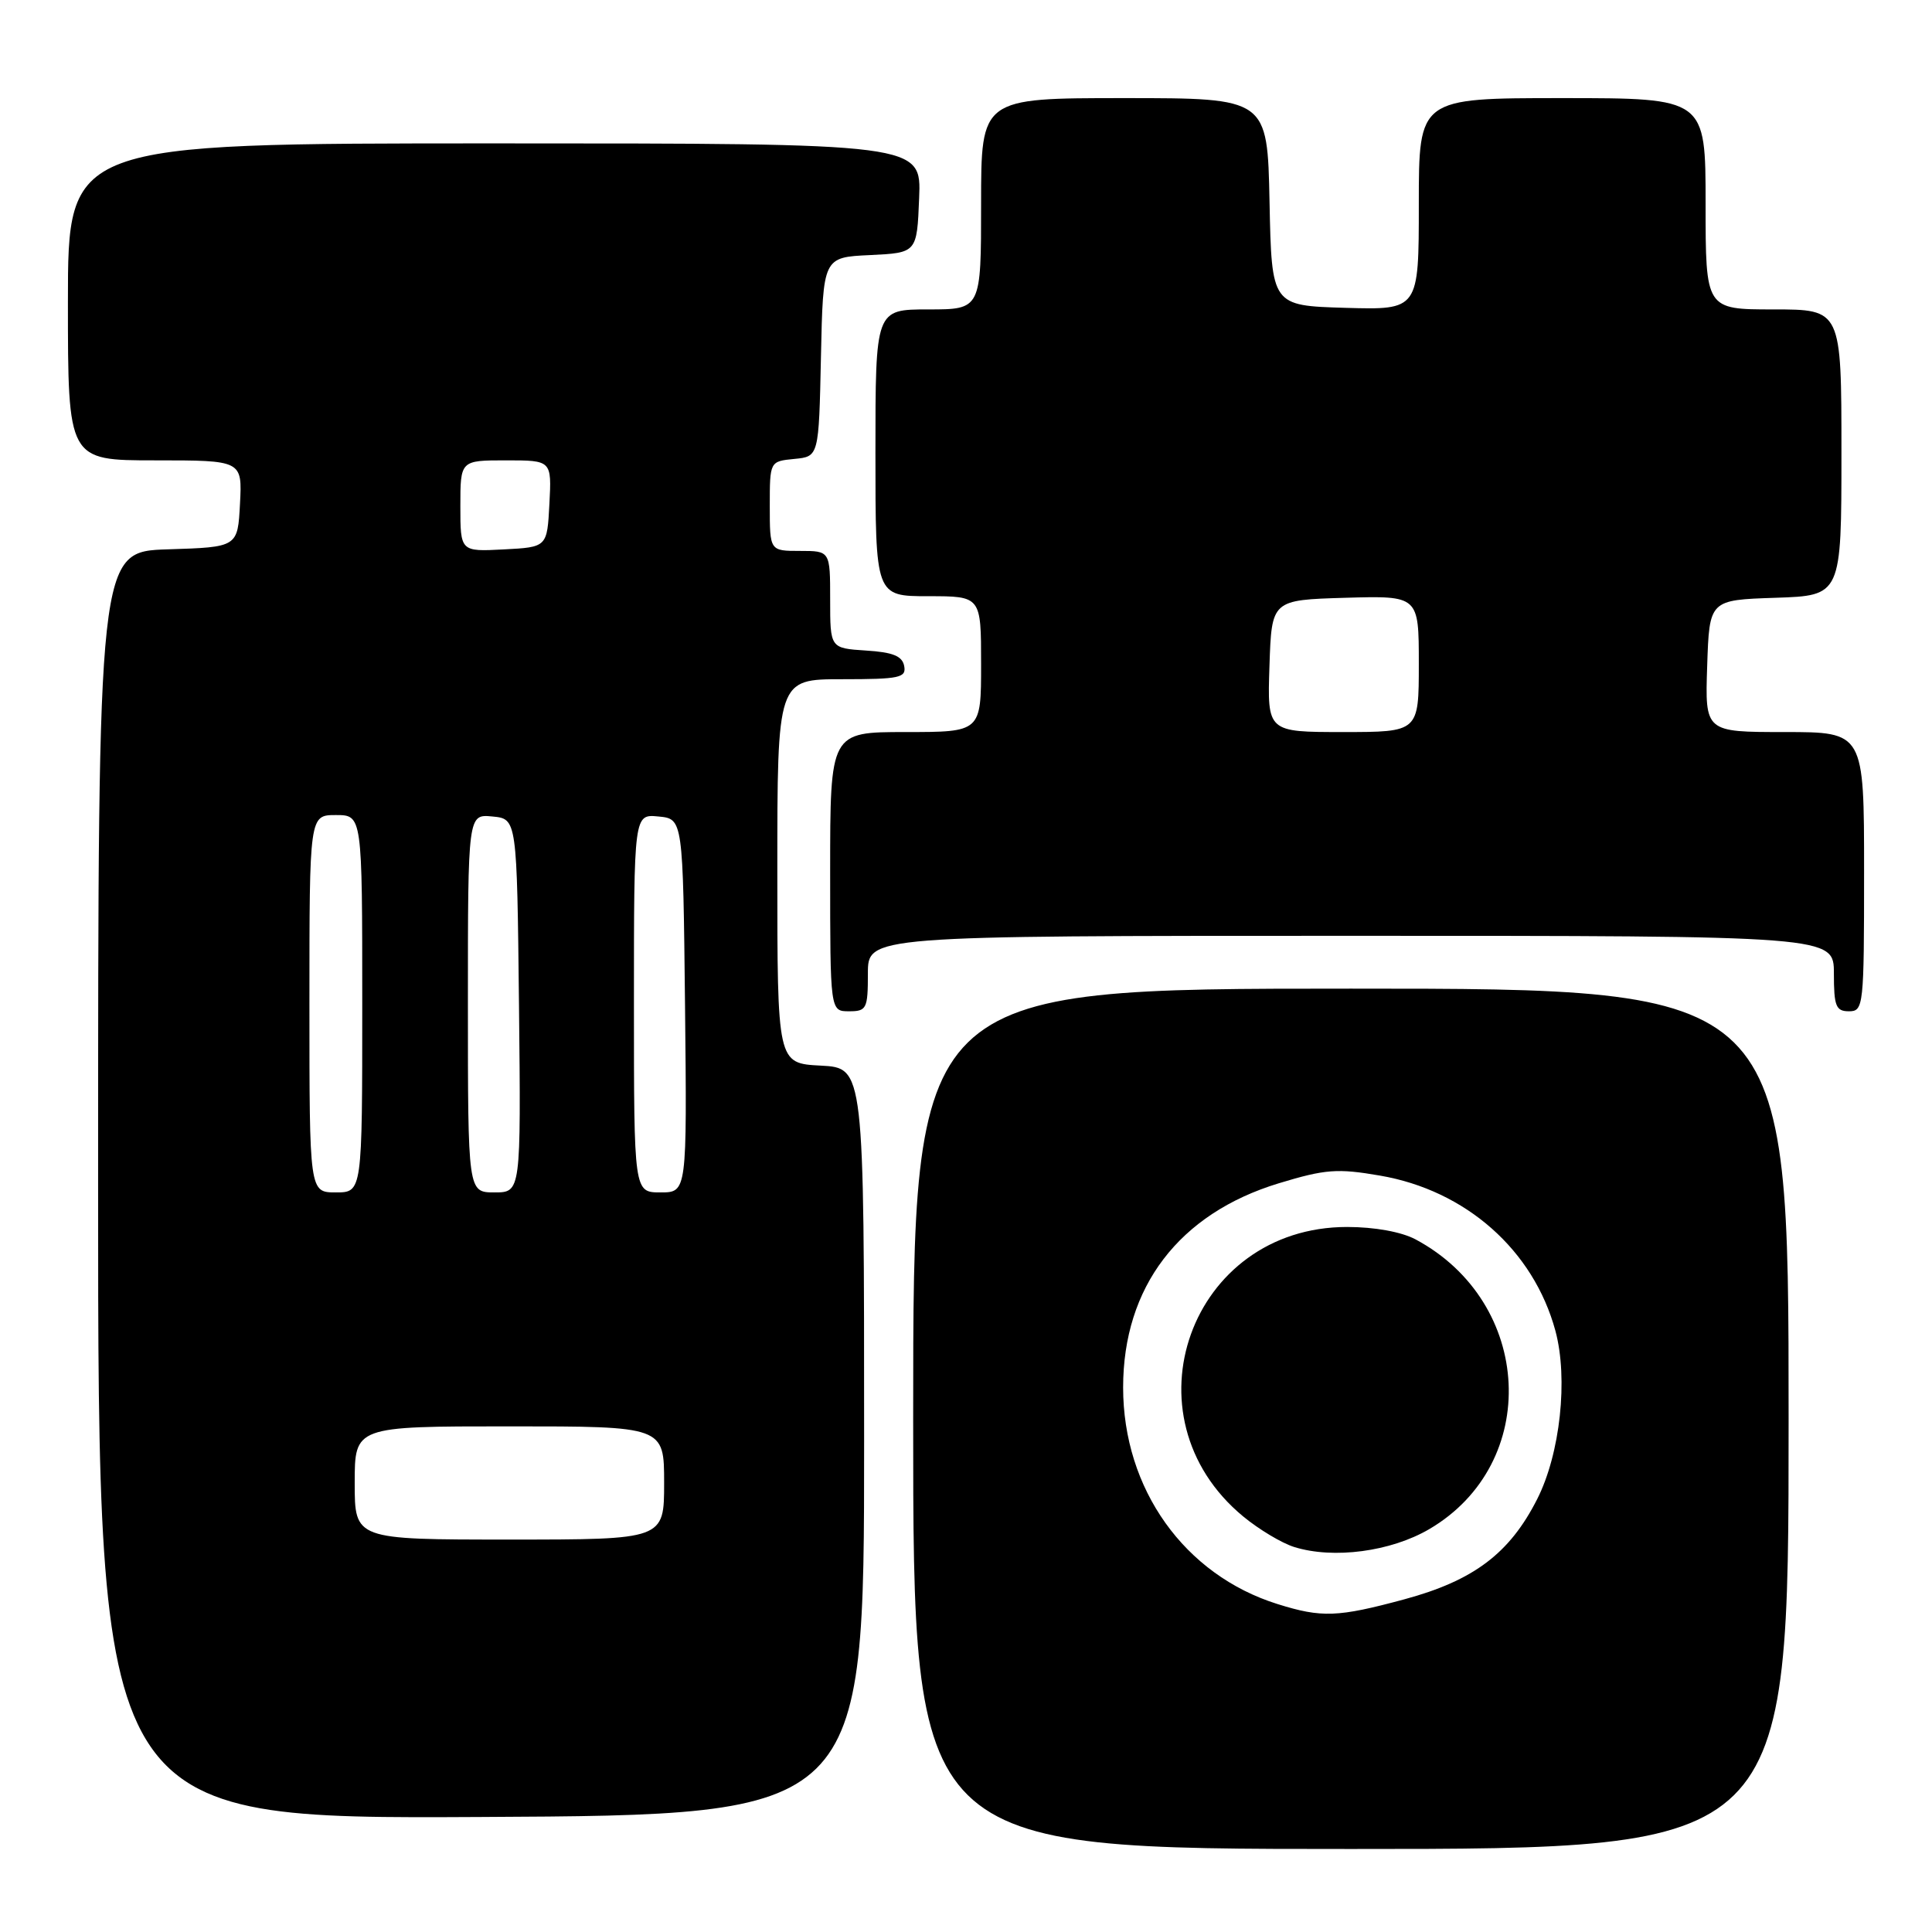 <?xml version="1.0" encoding="UTF-8" standalone="no"?>
<!DOCTYPE svg PUBLIC "-//W3C//DTD SVG 1.1//EN" "http://www.w3.org/Graphics/SVG/1.1/DTD/svg11.dtd" >
<svg xmlns="http://www.w3.org/2000/svg" xmlns:xlink="http://www.w3.org/1999/xlink" version="1.1" viewBox="0 0 256 256">
 <g >
 <path fill="currentColor"
d=" M 237.00 188.00 C 237.00 131.00 237.00 131.00 179.00 131.00 C 121.00 131.00 121.00 131.00 121.00 188.00 C 121.00 245.00 121.00 245.00 179.00 245.00 C 237.00 245.00 237.00 245.00 237.00 188.00 Z  M 114.50 191.00 C 114.50 141.50 114.50 141.50 108.75 141.20 C 103.00 140.90 103.00 140.90 103.00 115.45 C 103.00 90.00 103.00 90.00 111.57 90.00 C 119.20 90.00 120.11 89.81 119.81 88.25 C 119.56 86.93 118.31 86.42 114.74 86.20 C 110.00 85.89 110.00 85.89 110.00 79.45 C 110.00 73.00 110.00 73.00 106.00 73.00 C 102.00 73.00 102.00 73.00 102.00 67.06 C 102.00 61.13 102.00 61.13 105.25 60.81 C 108.50 60.50 108.50 60.50 108.78 47.30 C 109.06 34.09 109.06 34.09 115.28 33.80 C 121.50 33.50 121.50 33.50 121.79 26.25 C 122.09 19.00 122.09 19.00 65.54 19.00 C 9.00 19.00 9.00 19.00 9.00 40.00 C 9.00 61.00 9.00 61.00 20.55 61.00 C 32.10 61.00 32.10 61.00 31.80 66.75 C 31.50 72.50 31.50 72.50 22.25 72.79 C 13.00 73.08 13.00 73.08 13.00 157.05 C 13.00 241.02 13.00 241.02 63.75 240.76 C 114.50 240.50 114.50 240.50 114.50 191.00 Z  M 115.00 129.00 C 115.00 124.00 115.00 124.00 179.00 124.00 C 243.00 124.00 243.00 124.00 243.00 129.00 C 243.00 133.33 243.27 134.00 245.00 134.00 C 246.93 134.00 247.00 133.33 247.00 115.50 C 247.00 97.00 247.00 97.00 236.46 97.00 C 225.92 97.00 225.92 97.00 226.21 88.25 C 226.50 79.50 226.50 79.50 235.25 79.21 C 244.00 78.92 244.00 78.92 244.00 59.96 C 244.00 41.00 244.00 41.00 235.00 41.00 C 226.00 41.00 226.00 41.00 226.00 27.00 C 226.00 13.00 226.00 13.00 207.00 13.00 C 188.00 13.00 188.00 13.00 188.00 27.04 C 188.00 41.07 188.00 41.07 178.25 40.79 C 168.50 40.50 168.50 40.50 168.22 26.75 C 167.94 13.00 167.94 13.00 148.97 13.00 C 130.00 13.00 130.00 13.00 130.00 27.00 C 130.00 41.00 130.00 41.00 123.00 41.00 C 116.00 41.00 116.00 41.00 116.00 60.00 C 116.00 79.00 116.00 79.00 123.00 79.00 C 130.00 79.00 130.00 79.00 130.00 88.00 C 130.00 97.00 130.00 97.00 120.00 97.00 C 110.00 97.00 110.00 97.00 110.00 115.50 C 110.00 134.00 110.00 134.00 112.50 134.00 C 114.83 134.00 115.00 133.67 115.00 129.00 Z  M 169.29 212.55 C 156.94 208.69 148.82 197.31 148.82 183.85 C 148.82 170.52 156.23 160.81 169.45 156.79 C 175.61 154.92 177.21 154.80 182.84 155.77 C 194.24 157.72 203.20 165.65 206.10 176.34 C 207.81 182.69 206.74 192.63 203.68 198.65 C 200.03 205.85 195.26 209.44 186.04 211.93 C 177.26 214.30 175.13 214.38 169.29 212.55 Z  M 189.38 202.62 C 204.21 193.93 203.20 172.58 187.56 164.22 C 185.70 163.23 182.14 162.58 178.50 162.58 C 157.71 162.58 148.70 187.68 164.72 200.93 C 166.80 202.65 169.85 204.48 171.50 204.99 C 176.70 206.61 184.29 205.60 189.38 202.62 Z  M 47.00 196.50 C 47.00 189.00 47.00 189.00 67.50 189.00 C 88.00 189.00 88.00 189.00 88.00 196.50 C 88.00 204.00 88.00 204.00 67.50 204.00 C 47.00 204.00 47.00 204.00 47.00 196.50 Z  M 41.00 133.00 C 41.00 108.00 41.00 108.00 44.50 108.00 C 48.00 108.00 48.00 108.00 48.00 133.00 C 48.00 158.00 48.00 158.00 44.50 158.00 C 41.00 158.00 41.00 158.00 41.00 133.00 Z  M 62.00 132.94 C 62.00 107.87 62.00 107.87 65.25 108.19 C 68.50 108.50 68.50 108.50 68.77 133.25 C 69.03 158.00 69.03 158.00 65.52 158.00 C 62.00 158.00 62.00 158.00 62.00 132.94 Z  M 84.00 132.94 C 84.00 107.87 84.00 107.87 87.25 108.19 C 90.50 108.50 90.50 108.50 90.77 133.25 C 91.03 158.00 91.03 158.00 87.52 158.00 C 84.00 158.00 84.00 158.00 84.00 132.94 Z  M 61.00 67.05 C 61.00 61.00 61.00 61.00 67.05 61.00 C 73.10 61.00 73.10 61.00 72.80 66.75 C 72.50 72.50 72.50 72.50 66.75 72.80 C 61.00 73.10 61.00 73.10 61.00 67.05 Z  M 168.21 88.25 C 168.50 79.50 168.50 79.50 178.25 79.21 C 188.00 78.93 188.00 78.93 188.00 87.96 C 188.00 97.00 188.00 97.00 177.96 97.00 C 167.92 97.00 167.92 97.00 168.21 88.25 Z "/>
</g>
</svg>